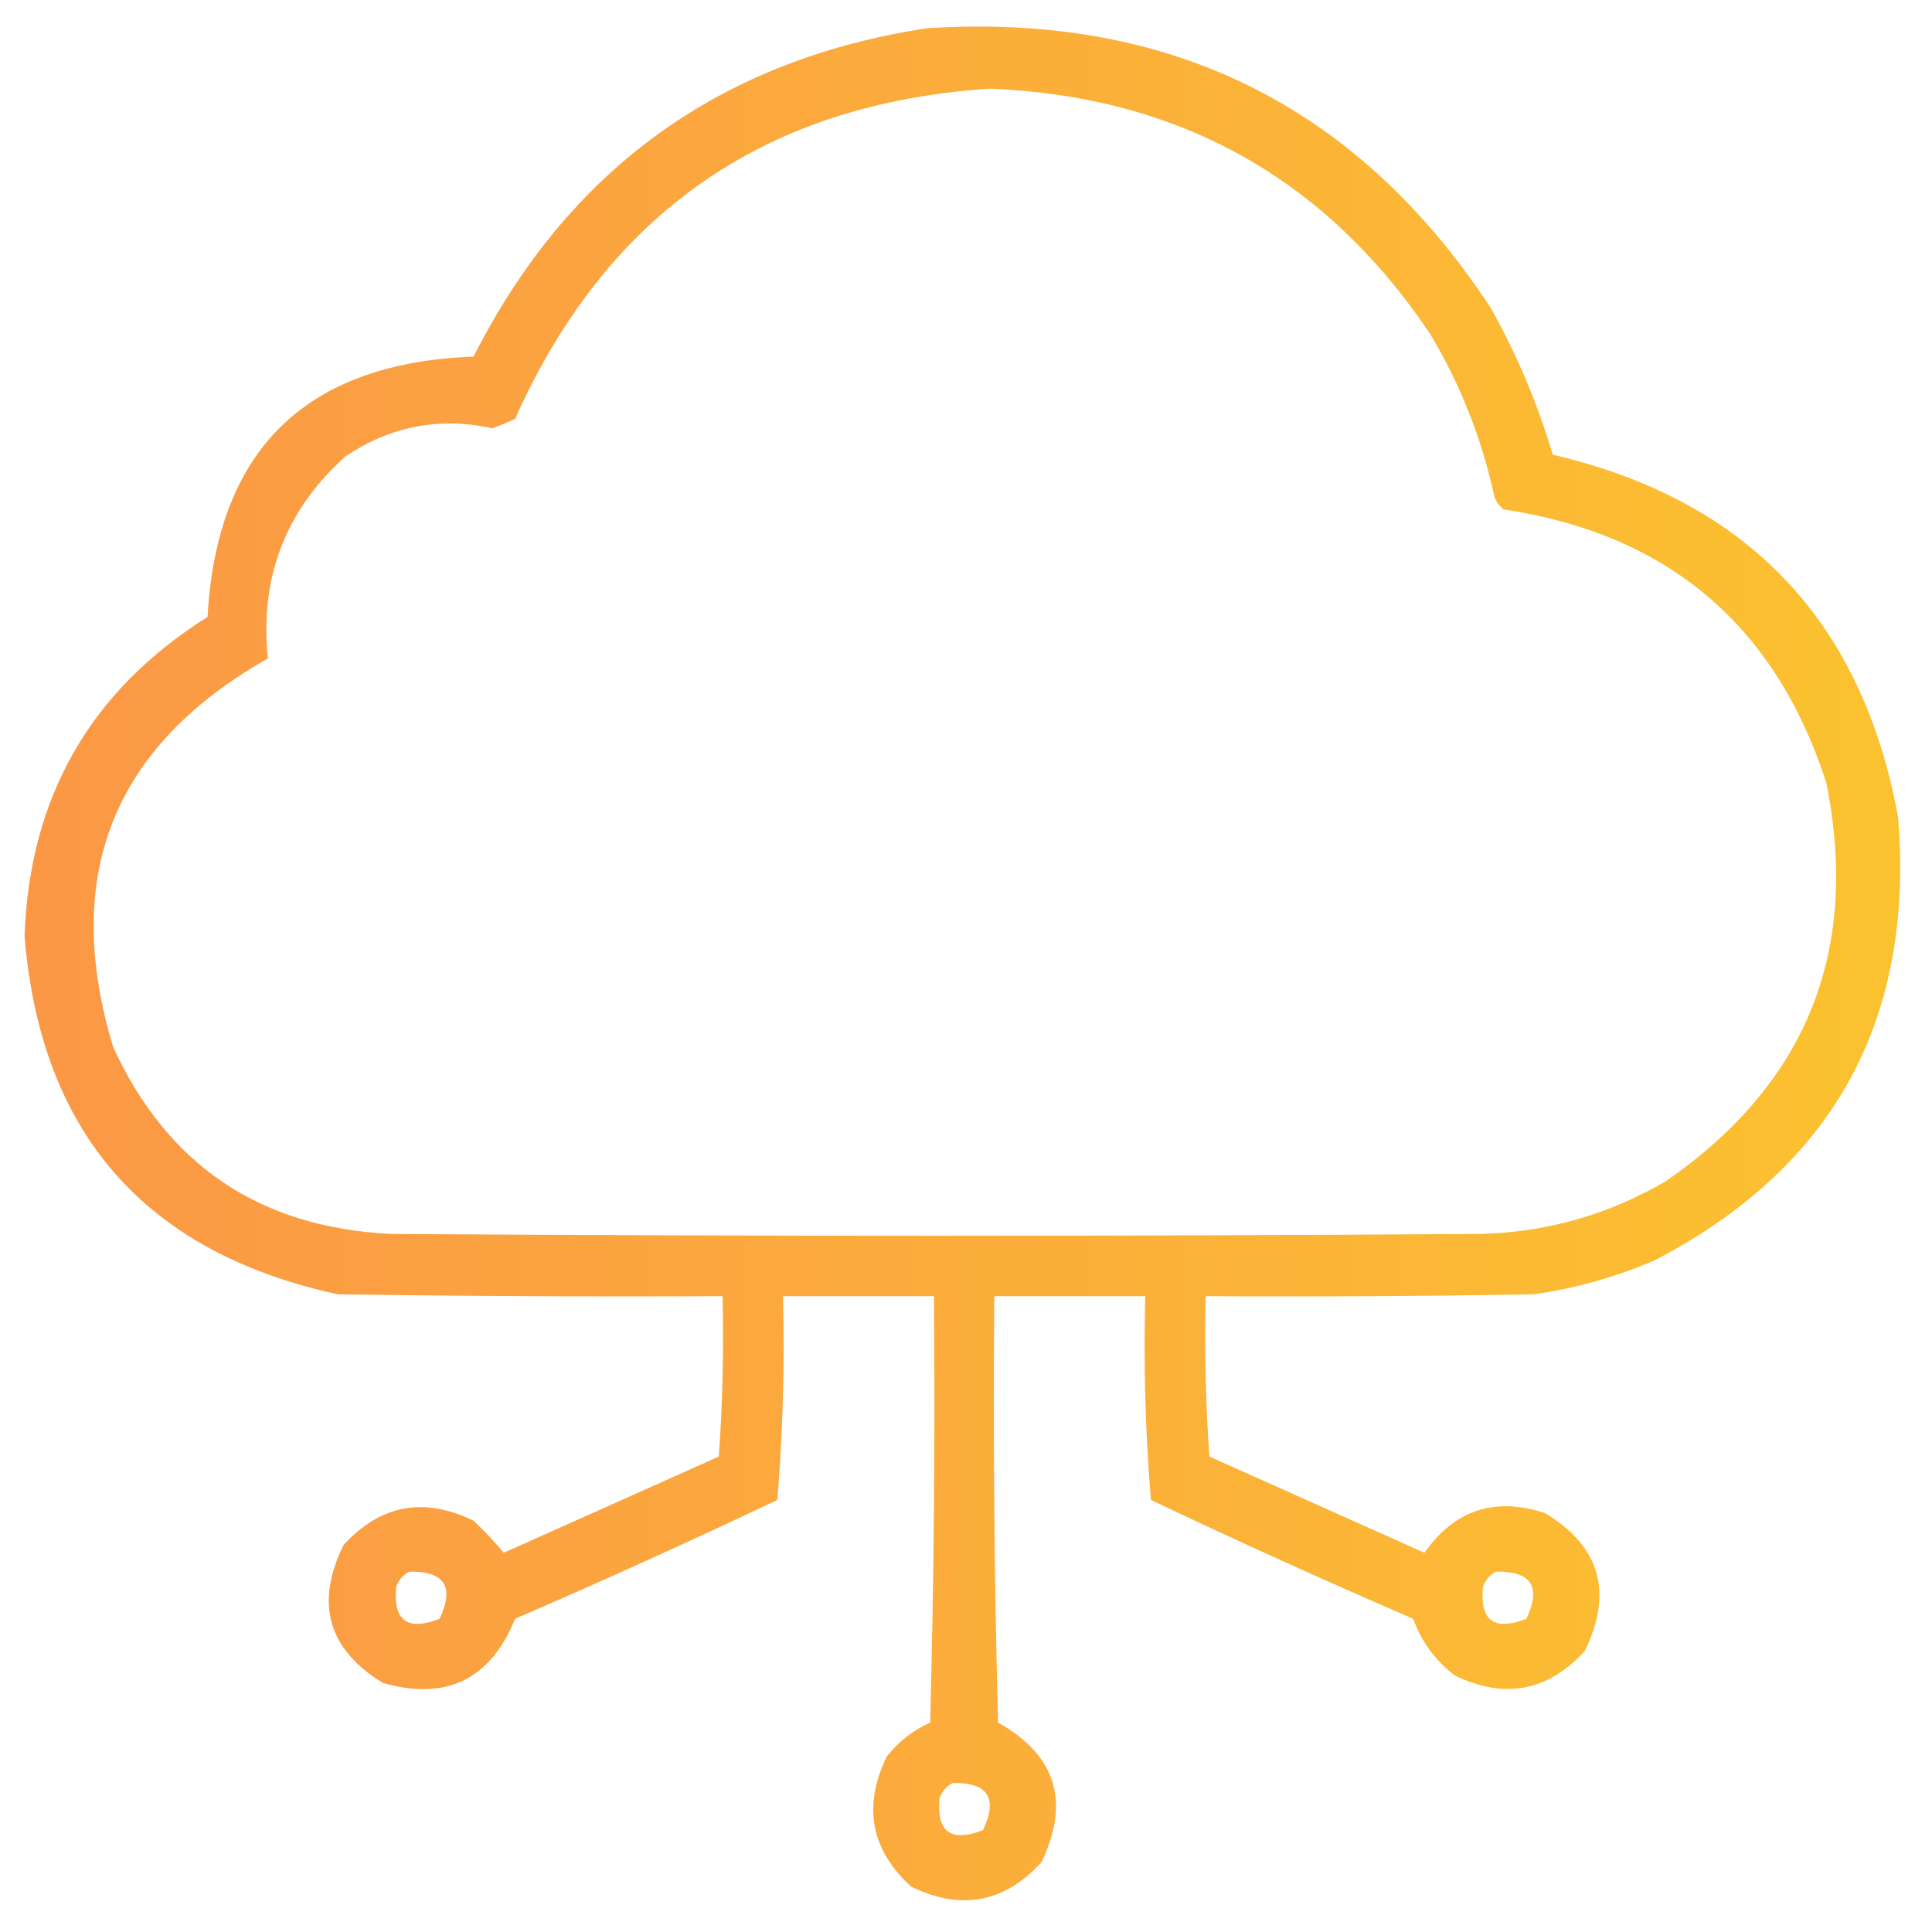 <?xml version="1.0" encoding="UTF-8"?>
<!DOCTYPE svg PUBLIC "-//W3C//DTD SVG 1.1//EN" "http://www.w3.org/Graphics/SVG/1.1/DTD/svg11.dtd">
<svg xmlns="http://www.w3.org/2000/svg" version="1.1" width="512px" height="512px" style="shape-rendering:geometricPrecision; text-rendering:geometricPrecision; image-rendering:optimizeQuality; fill-rule:evenodd; clip-rule:evenodd"
    xmlns:xlink="http://www.w3.org/1999/xlink">
    <defs>
        <linearGradient id="Gradient1" x1="0" x2="1" y1="0" y2="0">
            <stop offset="0%" stop-color="#fb923c"/>
            <stop offset="100%" stop-color="#fbbf24"/>
        </linearGradient>
    </defs>
    <g>
        <path style="opacity:0.948" fill="url(#Gradient1)" d="M 245.5,7.5 C 309.941,3.305 359.774,27.971 395,81.5C 401.964,93.894 407.464,106.894 411.5,120.5C 463,132.5 493.5,164.5 503,216.5C 507.418,270.182 485.918,309.349 438.5,334C 428.245,338.418 417.578,341.418 406.5,343C 377.502,343.5 348.502,343.667 319.5,343.5C 319.176,357.745 319.51,371.912 320.5,386C 339.5,394.5 358.5,403 377.5,411.5C 385.512,400.107 396.179,396.607 409.5,401C 424.045,409.843 427.545,422.009 420,437.5C 410.209,448.243 398.709,450.41 385.5,444C 380.356,440.03 376.69,435.03 374.5,429C 351.14,418.903 327.973,408.403 305,397.5C 303.527,379.594 303.027,361.594 303.5,343.5C 290.167,343.5 276.833,343.5 263.5,343.5C 263.167,381.173 263.5,418.839 264.5,456.5C 279.869,465.113 283.703,477.446 276,493.5C 266.209,504.243 254.709,506.41 241.5,500C 230.757,490.209 228.59,478.709 235,465.5C 238.117,461.546 241.95,458.546 246.5,456.5C 247.5,418.839 247.833,381.173 247.5,343.5C 234.167,343.5 220.833,343.5 207.5,343.5C 207.973,361.594 207.473,379.594 206,397.5C 183.027,408.403 159.86,418.903 136.5,429C 129.959,445.103 118.292,450.77 101.5,446C 86.955,437.157 83.455,424.991 91,409.5C 100.791,398.757 112.291,396.59 125.5,403C 128.35,405.682 131.016,408.516 133.5,411.5C 152.5,403 171.5,394.5 190.5,386C 191.49,371.912 191.824,357.745 191.5,343.5C 157.498,343.667 123.498,343.5 89.5,343C 38.386,331.883 10.72,300.216 6.5,248C 7.837,211.142 24.004,182.975 55,163.5C 57.497,119.17 80.997,96.17 125.5,94.5C 150.591,44.953 190.591,15.953 245.5,7.5 Z M 262.5,23.5 C 312.496,25.572 351.33,47.239 379,88.5C 387.017,101.882 392.684,116.215 396,131.5C 396.465,132.931 397.299,134.097 398.5,135C 442.031,141.537 470.531,165.704 484,207.5C 492.93,252.056 478.763,287.223 441.5,313C 426.364,321.867 410.031,326.534 392.5,327C 296.167,327.667 199.833,327.667 103.5,327C 68.873,325.287 44.373,308.787 30,277.5C 16.241,232.09 29.908,197.757 71,174.5C 68.798,153.093 75.631,135.26 91.5,121C 103.417,112.938 116.417,110.438 130.5,113.5C 132.541,112.764 134.541,111.931 136.5,111C 160.874,56.46 202.874,27.293 262.5,23.5 Z M 108.5,416.5 C 117.85,416.365 120.517,420.532 116.5,429C 107.956,432.322 104.123,429.489 105,420.5C 105.69,418.65 106.856,417.316 108.5,416.5 Z M 396.5,416.5 C 405.85,416.365 408.517,420.532 404.5,429C 395.956,432.322 392.123,429.489 393,420.5C 393.69,418.65 394.856,417.316 396.5,416.5 Z M 252.5,472.5 C 261.85,472.365 264.517,476.532 260.5,485C 251.956,488.322 248.123,485.489 249,476.5C 249.69,474.65 250.856,473.316 252.5,472.5 Z"/>
    </g>
</svg>
